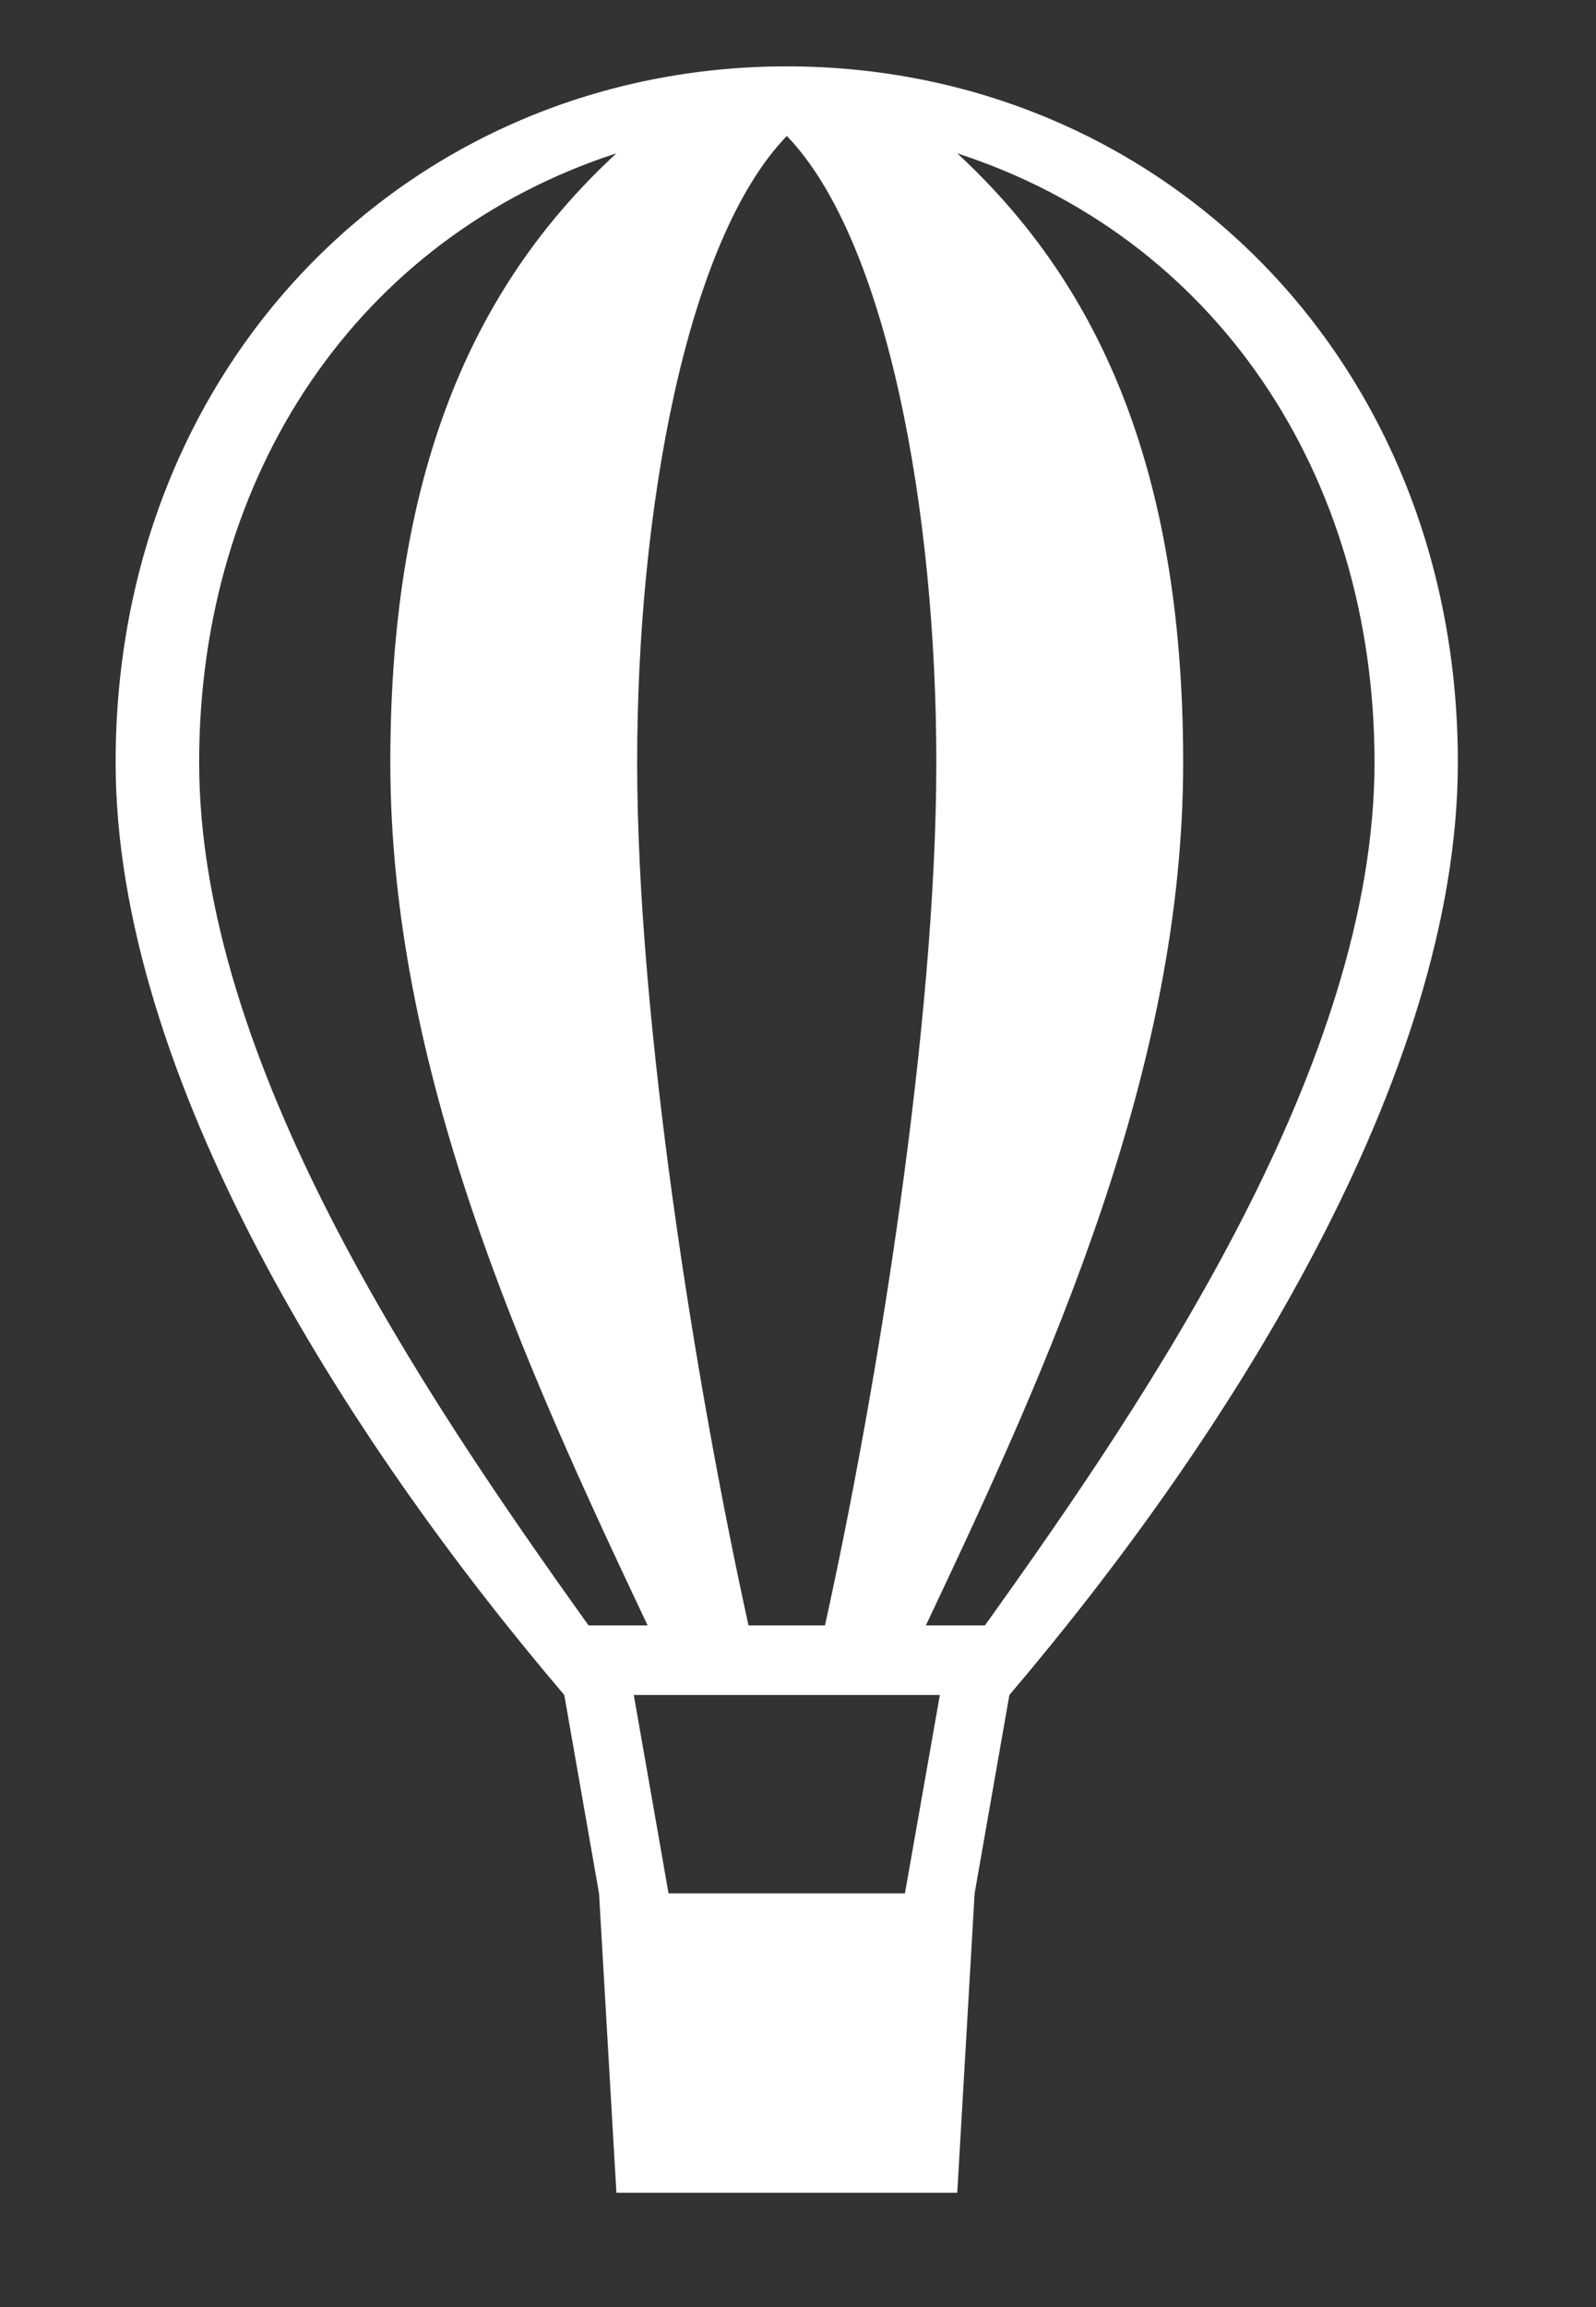 <svg width="9" height="13" viewBox="0 0 9 13" fill="none" xmlns="http://www.w3.org/2000/svg">
<rect x="0" y="0" width="9" height="13" fill="#333333" stroke="none"/>
<path d="M4.437 0.374C2.338 0.374 0.652 2.021 0.652 4.296C0.652 6.061 1.946 8.1 3.182 9.551L3.378 10.669L3.476 12.356H5.398L5.496 10.669L5.692 9.551C6.927 8.1 8.221 6.061 8.221 4.296C8.221 2.021 6.535 0.374 4.437 0.374ZM4.437 0.766C5.005 1.355 5.28 2.884 5.28 4.296C5.28 5.767 4.947 7.826 4.652 9.159H4.221C3.927 7.826 3.593 5.767 3.593 4.296C3.593 2.884 3.868 1.355 4.437 0.766ZM1.123 4.296C1.123 2.668 2.025 1.335 3.476 0.864C2.711 1.57 2.201 2.59 2.201 4.296C2.201 6.022 2.946 7.669 3.652 9.159H3.319C2.378 7.845 1.123 5.982 1.123 4.296ZM5.554 9.159H5.221C5.927 7.669 6.672 6.022 6.672 4.296C6.672 2.59 6.162 1.57 5.398 0.864C6.849 1.335 7.751 2.668 7.751 4.296C7.751 5.982 6.496 7.845 5.554 9.159ZM5.103 10.669H3.77L3.574 9.551H5.3L5.103 10.669Z" fill="white"/>
</svg>
